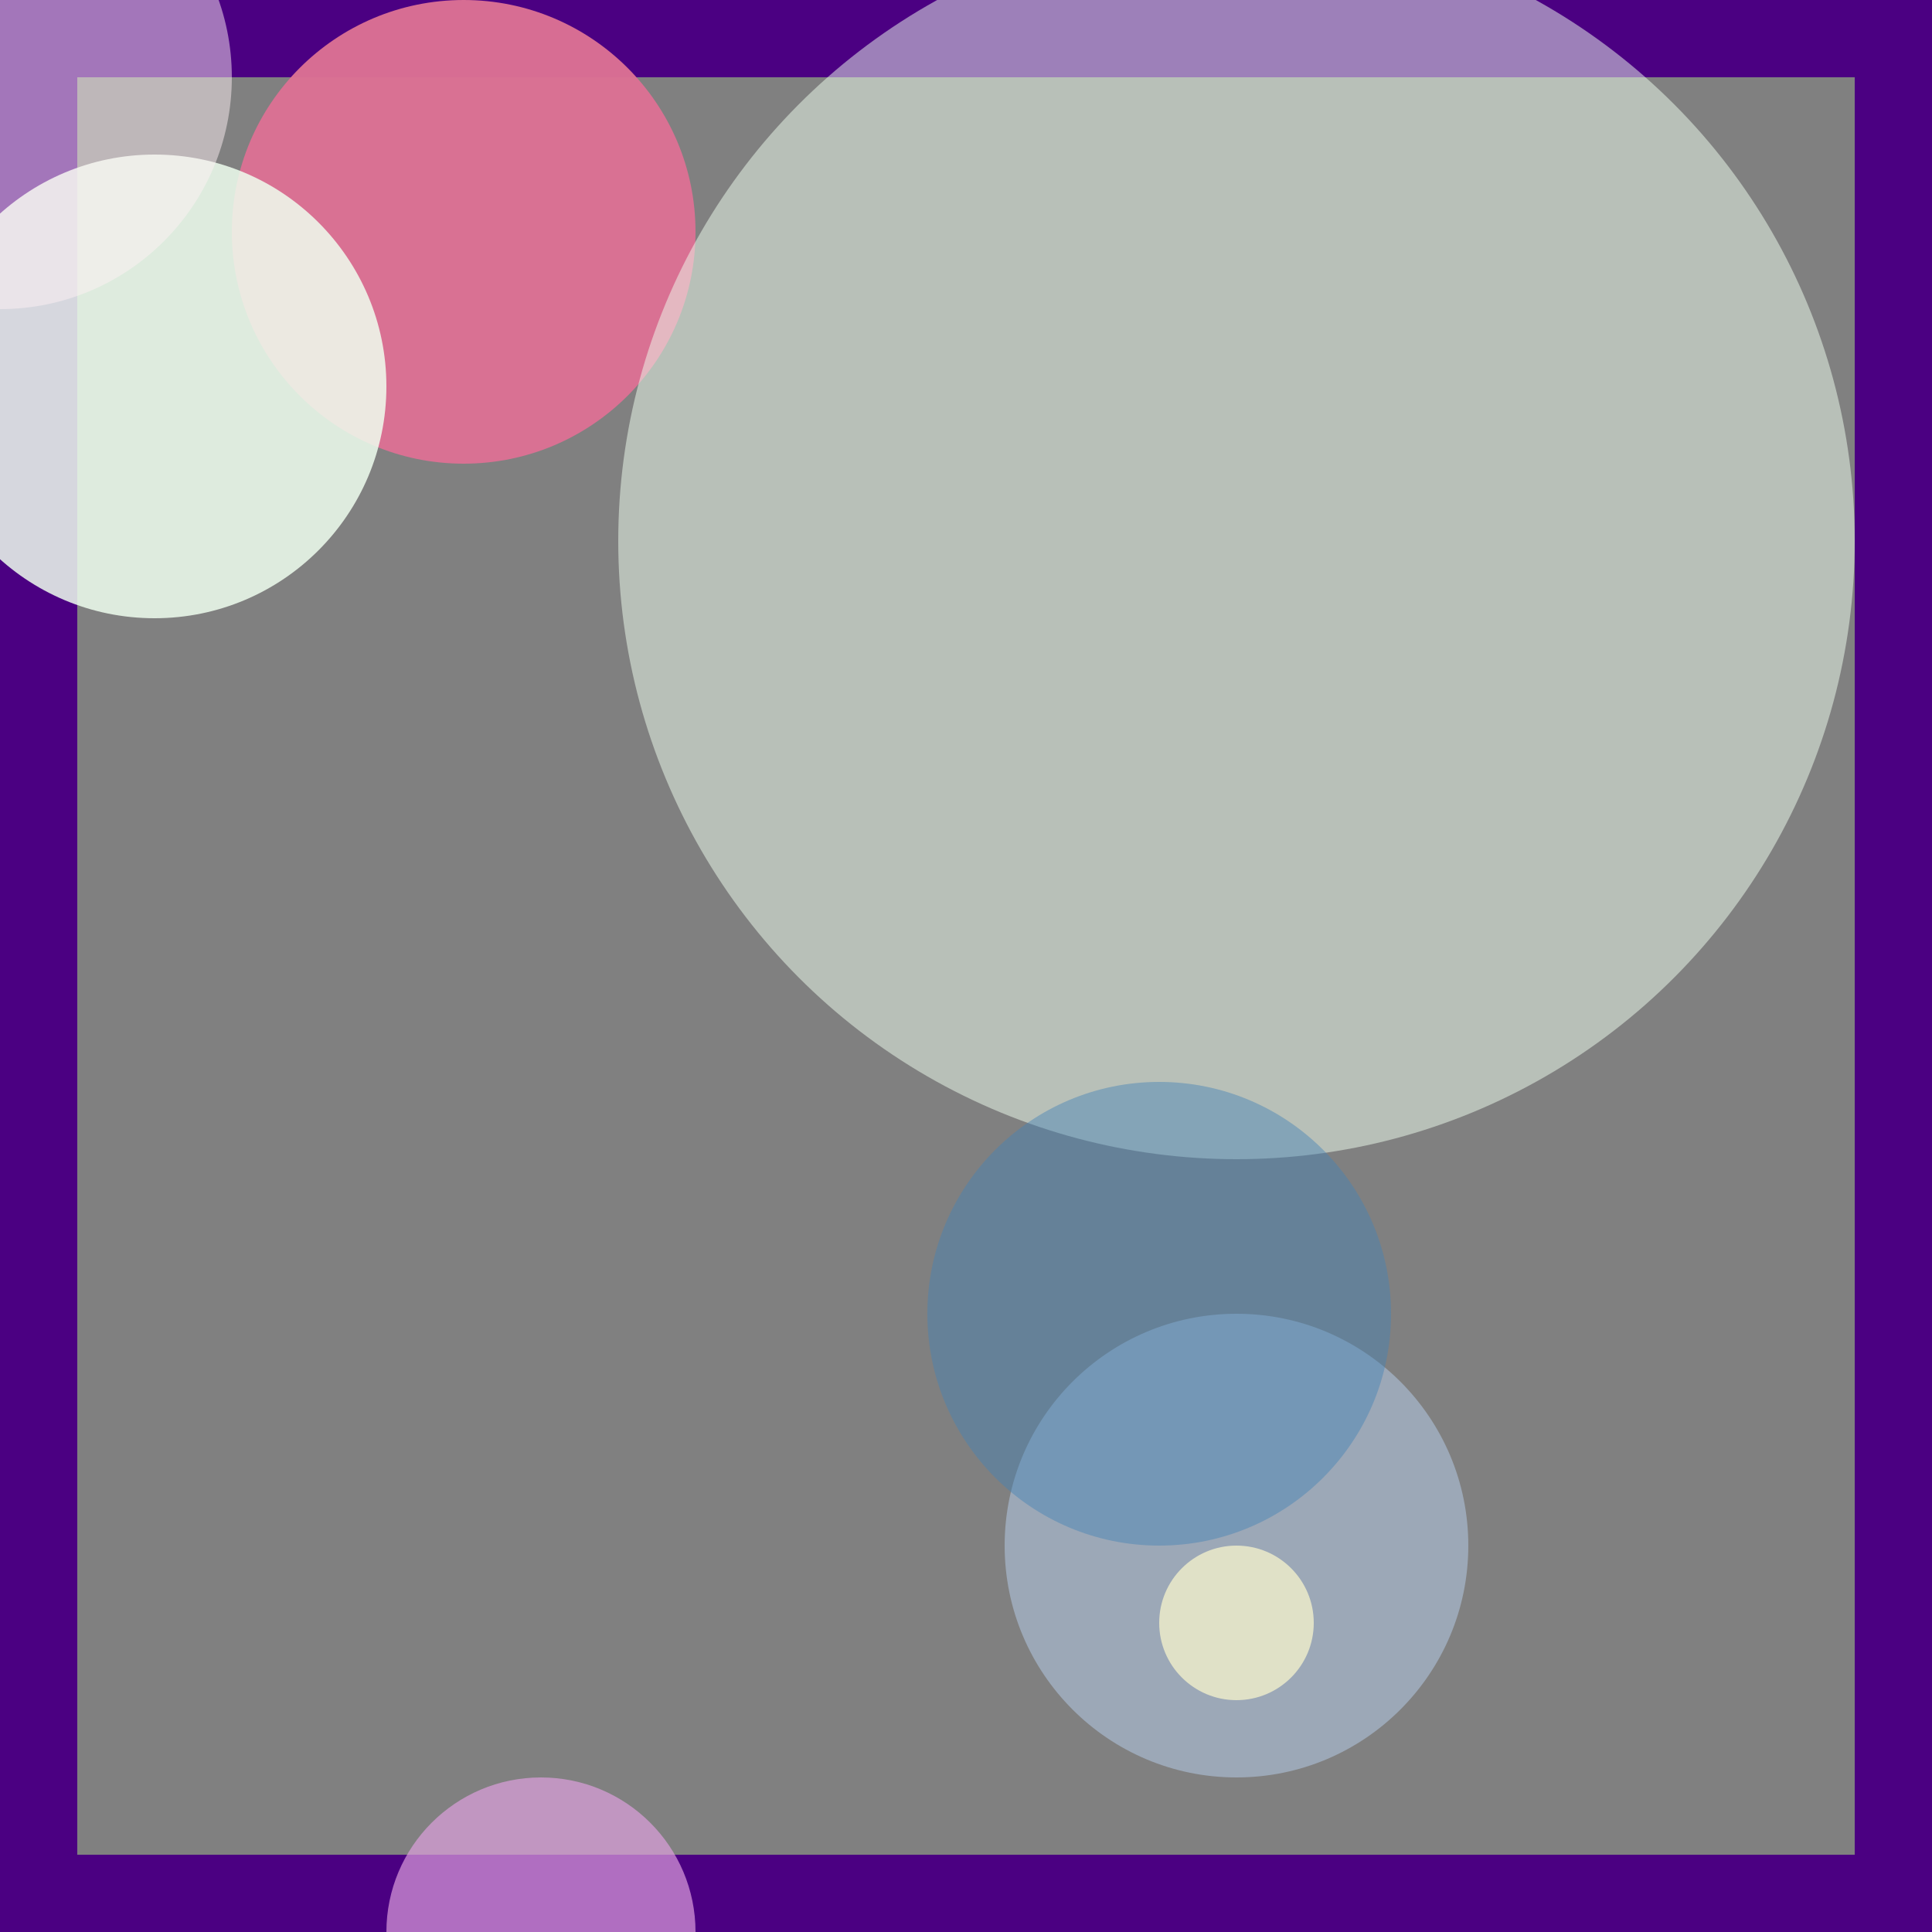 <svg viewBox="0 0 25 25" width="25" height="25" xmlns="http://www.w3.org/2000/svg"><rect x="0" y="0" width="25" height="25" fill="#808080" stroke="none"/><rect width="25" height="25" fill="none" stroke="indigo" stroke-width="2"/>
<circle cx="7" cy="25" r="2" fill="plum" fill-opacity="0.69"/>
<circle cx="6" cy="3" r="3" fill="palevioletred" fill-opacity="0.97"/>
<circle cx="16" cy="7" r="8" fill="honeydew" fill-opacity="0.50"/>
<circle cx="16" cy="20" r="3" fill="lightsteelblue" fill-opacity="0.58"/>
<circle cx="16" cy="21" r="1" fill="lemonchiffon" fill-opacity="0.69"/>
<circle cx="2" cy="5" r="3" fill="honeydew" fill-opacity="0.84"/>
<circle cx="15" cy="17" r="3" fill="steelblue" fill-opacity="0.46"/>
<circle cx="0" cy="1" r="3" fill="lavenderblush" fill-opacity="0.49"/></svg>